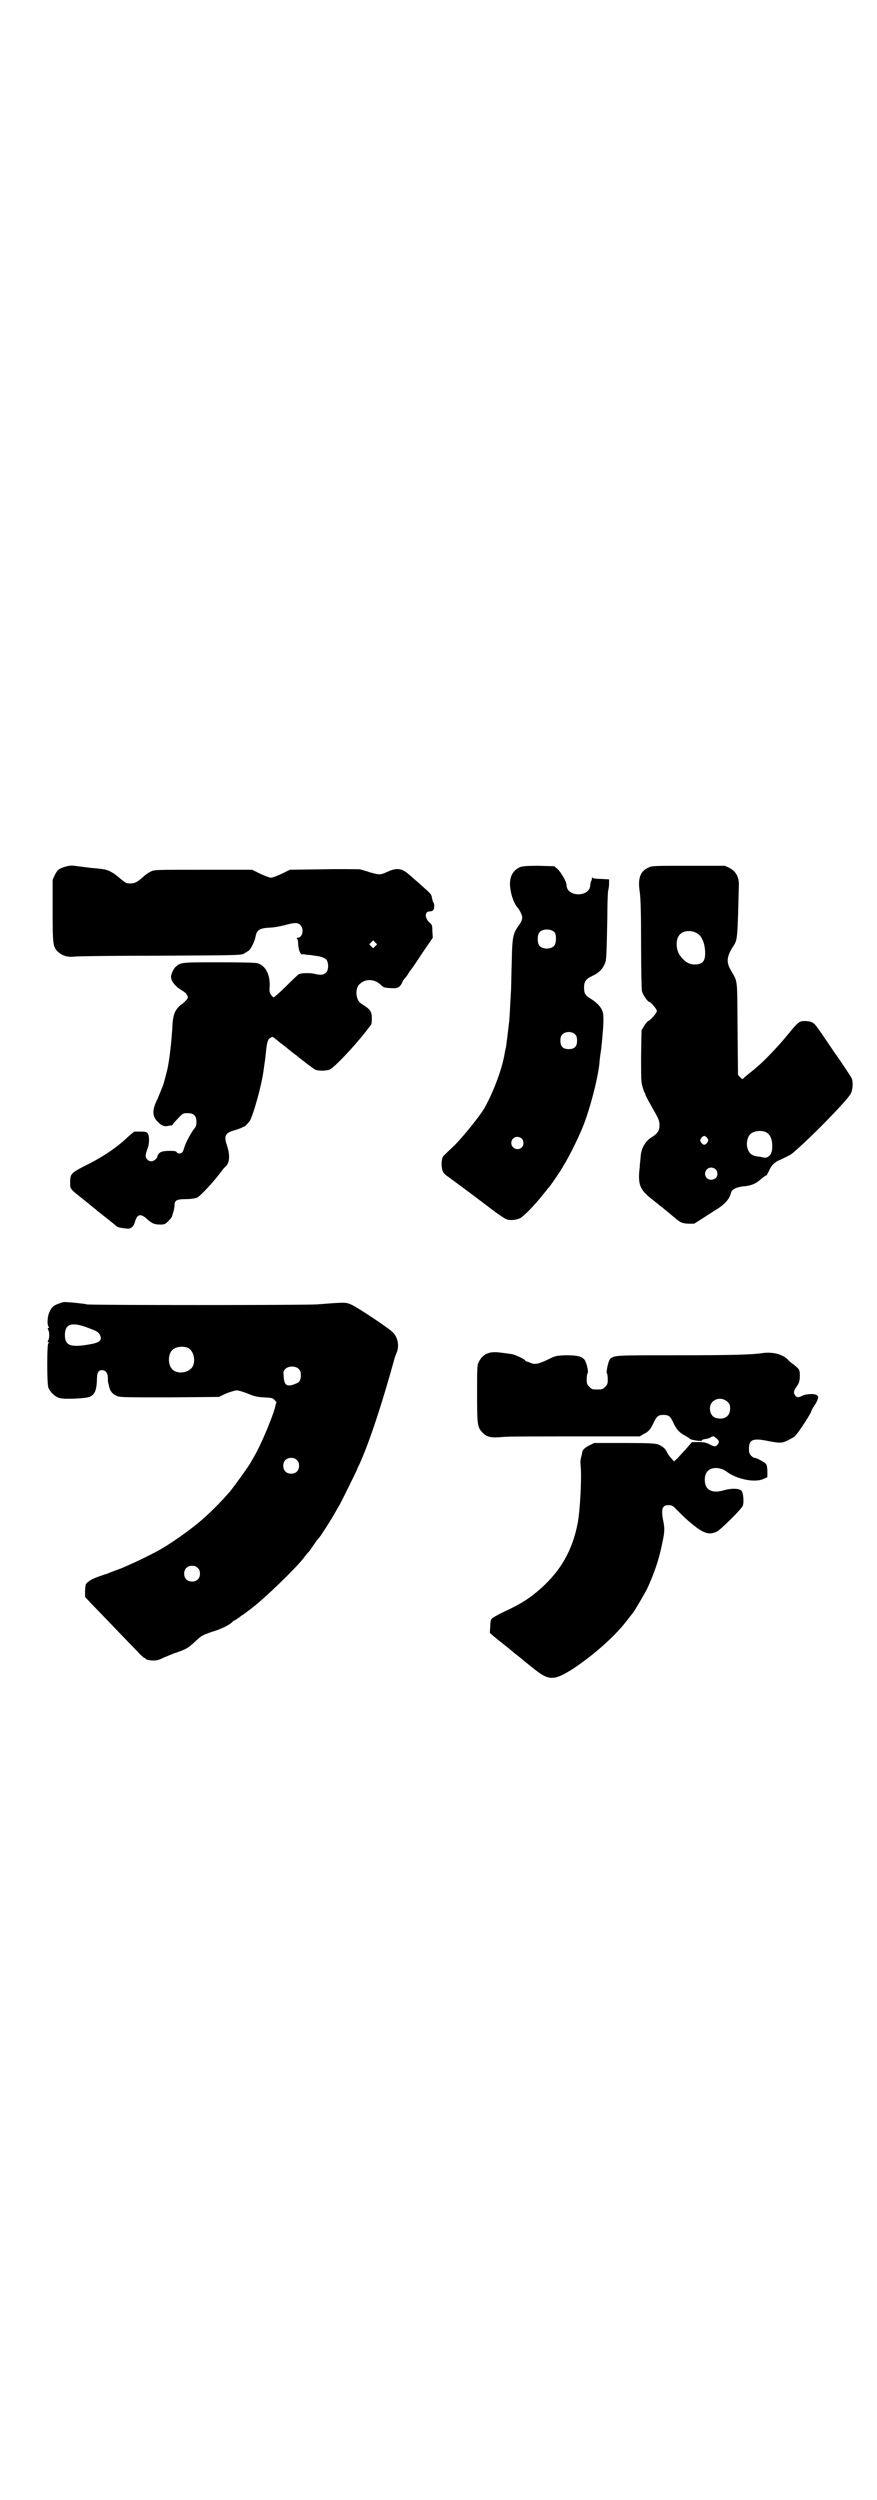 <?xml version="1.0" standalone="no"?>
<!DOCTYPE svg PUBLIC "-//W3C//DTD SVG 20010904//EN"
 "http://www.w3.org/TR/2001/REC-SVG-20010904/DTD/svg10.dtd">
<svg version="1.0" xmlns="http://www.w3.org/2000/svg"
 width="1000pt" height="2850pt" viewBox="0 0 1000 2850"
 preserveAspectRatio="xMidYMid meet">
<g transform="translate(0,2850) scale(0.5,-0.5)"
fill="#000000" stroke="none">
<path d="M149 3724 c-14 -4 -18 -7 -24 -19 l-5 -11 0 -70 c0 -79 1 -83 12 -94
10 -9 22 -13 38 -11 7 1 95 2 196 2 180 1 183 1 191 5 4 3 10 6 11 7 5 5 14
23 15 33 3 14 10 18 32 19 9 0 23 3 32 5 25 7 32 7 38 1 9 -9 5 -29 -6 -29 -2
0 -3 -1 -2 -2 2 0 3 -7 3 -14 1 -12 5 -23 10 -22 0 1 5 0 10 -1 5 0 13 -1 17
-2 13 -1 25 -5 28 -10 5 -8 4 -23 -1 -28 -6 -6 -13 -7 -28 -3 -11 2 -30 2 -36
-2 -1 -1 -14 -13 -28 -27 -14 -14 -27 -25 -28 -25 -1 0 -4 3 -6 6 -3 4 -4 8
-3 19 1 27 -9 47 -28 53 -6 1 -31 2 -88 2 -84 0 -87 0 -98 -10 -5 -4 -11 -17
-11 -23 0 -11 11 -23 26 -32 4 -2 9 -6 10 -9 3 -5 3 -6 0 -11 -2 -2 -7 -8 -12
-11 -15 -11 -20 -24 -21 -53 -2 -33 -7 -78 -12 -98 -3 -11 -4 -16 -8 -30 -3
-9 -10 -25 -14 -35 -13 -26 -12 -40 2 -53 8 -8 14 -10 23 -8 3 1 6 1 8 1 1 1
2 1 2 2 0 1 5 7 12 14 11 12 12 12 22 12 14 0 20 -6 20 -20 0 -8 -1 -11 -7
-18 -7 -10 -17 -28 -21 -41 -1 -4 -3 -9 -4 -10 -3 -4 -11 -4 -13 0 -1 2 -4 3
-14 3 -19 0 -24 -2 -28 -8 -2 -3 -3 -6 -2 -6 0 0 -1 -2 -4 -5 -6 -6 -14 -6
-19 -1 -5 6 -5 10 0 24 5 12 5 29 1 36 -3 3 -5 4 -17 4 l-14 0 -13 -11 c-29
-28 -64 -50 -105 -70 -25 -13 -28 -16 -28 -34 0 -17 -2 -14 33 -42 11 -9 21
-17 22 -18 2 -1 4 -3 6 -5 32 -25 44 -35 45 -36 1 -2 11 -4 22 -5 10 -2 17 4
20 16 5 17 13 19 28 5 11 -10 17 -12 30 -12 9 0 11 1 18 8 4 4 8 9 8 10 1 3 1
3 4 13 1 4 2 10 2 13 0 11 5 14 26 14 12 0 22 2 25 3 8 4 37 35 55 59 5 7 6 8
13 15 7 9 7 26 1 44 -8 23 -5 30 17 36 7 2 14 5 17 6 2 2 4 3 4 2 0 -2 10 8
14 14 8 14 27 82 31 114 1 6 2 15 3 21 1 6 2 18 3 26 2 18 4 25 10 28 5 3 4 3
14 -5 1 -1 6 -5 10 -8 4 -3 8 -6 9 -7 1 -1 5 -4 10 -8 11 -9 14 -11 17 -13 10
-9 37 -29 42 -32 8 -3 26 -3 34 1 11 6 54 51 82 87 4 6 9 11 10 13 2 1 3 7 3
15 0 15 -3 21 -17 30 -13 8 -14 10 -17 20 -3 11 0 25 7 30 13 12 33 11 47 -2
7 -7 8 -7 24 -8 14 -1 19 1 25 12 1 4 4 8 5 9 2 2 6 7 9 12 3 5 6 9 7 10 1 1
12 17 25 37 l24 35 -1 15 c0 13 -1 15 -6 19 -12 11 -12 26 0 26 3 0 7 1 8 3 3
4 3 14 0 18 -1 1 -2 6 -3 10 -1 8 -2 9 -26 30 -7 7 -15 13 -17 15 -2 2 -8 7
-14 12 -14 11 -26 11 -45 2 -16 -7 -17 -7 -39 -1 -9 3 -20 6 -23 7 -3 0 -41 1
-83 0 l-77 -1 -18 -9 c-11 -5 -21 -9 -25 -9 -4 0 -14 4 -25 9 l-18 9 -111 0
c-111 0 -111 0 -120 -4 -6 -3 -13 -8 -16 -11 -17 -15 -21 -17 -37 -16 -3 0
-10 5 -17 11 -12 11 -24 18 -33 20 -2 1 -17 3 -32 4 -15 2 -33 4 -39 5 -8 1
-14 0 -21 -2z m707 -181 l-5 -5 -4 4 -5 5 4 4 5 5 4 -4 5 -5 -4 -4z"/>
<path d="M1186 3723 c-18 -8 -26 -25 -22 -50 2 -16 9 -34 16 -42 2 -2 6 -8 8
-13 5 -10 4 -16 -7 -31 -11 -16 -13 -24 -14 -81 -1 -28 -1 -60 -2 -70 -2 -36
-3 -59 -4 -66 -3 -27 -6 -50 -7 -57 -1 -4 -3 -13 -4 -20 -7 -36 -26 -85 -45
-119 -11 -19 -46 -62 -67 -84 -13 -12 -24 -23 -25 -24 -7 -4 -8 -29 -2 -39 1
-2 6 -7 11 -10 7 -5 49 -36 107 -80 11 -8 23 -16 26 -17 8 -3 20 -2 30 2 9 4
35 31 53 54 5 6 10 12 11 14 2 1 10 12 18 24 21 30 40 66 58 107 17 38 37 112
42 154 0 6 2 20 4 33 3 28 6 62 5 74 0 16 -9 28 -29 41 -13 8 -15 12 -15 26 0
13 4 19 19 26 13 6 22 14 27 25 5 10 5 10 7 105 0 33 1 62 2 65 1 3 2 10 2 15
l0 10 -17 1 c-9 0 -18 1 -20 2 -1 2 -2 2 -2 1 0 -1 0 -5 -2 -8 -1 -3 -2 -7 -2
-9 0 -12 -11 -21 -27 -21 -16 0 -27 9 -27 21 0 8 -13 30 -21 37 l-7 6 -36 1
c-28 0 -36 -1 -42 -3z m79 -149 c4 -6 4 -24 -1 -30 -7 -9 -27 -9 -34 0 -5 6
-5 24 0 30 7 9 27 9 35 0z m47 -233 c3 -3 4 -7 4 -14 0 -13 -6 -19 -19 -19
-13 0 -19 6 -19 19 0 7 1 11 4 14 7 8 23 8 30 0z m-122 -237 c5 -5 5 -15 0
-20 -9 -9 -24 -2 -24 10 0 8 6 14 14 14 3 0 8 -2 10 -4z"/>
<path d="M1479 3722 c-19 -8 -25 -25 -20 -56 2 -15 3 -48 3 -120 0 -56 1 -102
2 -106 2 -8 13 -24 16 -24 4 0 18 -17 18 -21 0 -4 -10 -16 -18 -22 -3 -1 -8
-7 -11 -12 l-6 -10 -1 -58 c0 -49 0 -60 3 -70 2 -7 4 -13 5 -14 1 -1 2 -5 3
-8 2 -4 9 -17 17 -31 12 -21 14 -26 14 -35 0 -12 -4 -19 -15 -26 -17 -10 -26
-25 -28 -45 0 -6 -2 -17 -2 -24 -5 -40 0 -52 25 -72 5 -4 14 -11 21 -17 7 -5
16 -13 20 -16 4 -3 9 -8 12 -10 14 -12 17 -14 32 -15 l14 0 16 10 c9 6 23 15
31 20 22 13 33 25 37 40 1 8 12 13 27 15 17 1 29 6 37 13 12 10 15 12 17 12 0
0 3 5 6 11 5 12 13 20 26 25 19 9 23 11 29 16 43 37 120 116 131 134 5 9 6 28
2 36 -3 6 -34 52 -36 54 -1 1 -8 12 -17 25 -9 13 -16 24 -17 25 -1 1 -4 6 -8
11 -8 12 -14 15 -30 15 -11 0 -14 -2 -40 -34 -17 -21 -52 -58 -67 -70 -4 -4
-13 -11 -18 -15 -5 -4 -11 -9 -13 -11 -3 -3 -4 -3 -8 2 l-5 5 -1 106 c-1 119
1 104 -16 134 -10 18 -9 30 7 55 9 13 9 19 12 140 0 17 -7 29 -21 37 l-11 5
-83 0 c-77 0 -84 0 -91 -4z m109 -149 c11 -5 19 -21 20 -42 1 -22 -5 -30 -24
-30 -14 0 -25 8 -35 23 -8 14 -8 35 1 45 8 9 25 11 38 4z m158 -454 c11 -5 16
-18 15 -36 0 -15 -9 -25 -21 -22 -3 1 -8 2 -11 2 -15 2 -21 7 -25 21 -2 9 0
22 6 29 7 8 24 11 36 6z m-133 -14 c3 -5 3 -5 0 -10 -2 -3 -5 -5 -7 -5 -2 0
-5 2 -7 5 -3 5 -3 5 0 10 2 3 5 5 7 5 2 0 5 -2 7 -5z m19 -71 c6 -6 5 -17 -1
-21 -7 -4 -14 -4 -19 1 -9 9 -2 24 10 24 3 0 8 -2 10 -4z"/>
<path d="M135 2728 c-13 -4 -18 -9 -23 -21 -4 -10 -5 -28 -1 -32 1 -2 1 -3 -1
-3 -1 0 -2 -1 0 -4 3 -5 3 -19 0 -24 -2 -3 -1 -4 0 -4 2 0 2 -1 0 -3 -3 -3 -3
-89 0 -100 3 -9 13 -20 24 -24 9 -4 58 -2 70 2 12 5 16 15 17 37 0 19 3 24 12
24 8 0 13 -7 13 -18 0 -5 0 -10 1 -11 0 -1 1 -5 2 -9 2 -10 8 -17 18 -21 7 -3
21 -3 120 -3 l112 1 17 8 c10 4 21 7 24 7 3 0 14 -3 24 -7 14 -6 21 -8 37 -9
19 -1 21 -1 26 -7 3 -3 4 -5 4 -5 -1 0 -2 -2 -2 -3 -2 -17 -32 -90 -49 -119
-2 -4 -6 -10 -8 -14 -4 -8 -36 -52 -44 -62 -2 -3 -7 -9 -12 -14 -10 -12 -39
-41 -53 -53 -28 -25 -80 -61 -105 -74 -34 -18 -61 -30 -82 -39 -14 -5 -27 -10
-29 -11 -2 -1 -5 -2 -6 -2 -21 -7 -34 -12 -39 -17 -7 -5 -7 -6 -8 -20 l0 -15
12 -13 c7 -7 31 -32 54 -56 23 -24 47 -49 54 -56 7 -8 14 -14 15 -14 2 0 3 -1
3 -2 1 -2 7 -3 14 -4 11 0 14 0 28 7 8 3 21 9 28 11 23 8 27 10 47 29 10 9 13
11 33 18 21 6 42 16 49 24 2 2 4 3 5 3 1 0 3 2 6 4 2 1 6 4 8 6 4 2 12 8 25
18 31 24 98 89 117 113 5 7 11 14 14 17 2 3 7 10 11 16 4 6 8 11 9 12 3 2 26
38 37 57 6 11 13 22 14 25 4 7 37 74 37 75 0 0 2 6 5 11 22 48 51 135 80 240
1 5 4 12 6 17 6 15 2 36 -11 47 -12 11 -83 58 -94 62 -12 5 -13 5 -77 0 -31
-2 -515 -2 -525 0 -3 1 -12 2 -21 3 -9 1 -20 2 -24 2 -5 1 -12 0 -18 -3z m67
-56 c17 -6 22 -9 25 -14 7 -13 2 -19 -22 -23 -44 -8 -57 -3 -57 21 0 26 16 31
54 16z m226 -45 c16 -7 20 -37 7 -48 -12 -11 -34 -11 -43 0 -9 10 -9 32 0 42
7 8 24 11 36 6z m253 -48 c4 -4 5 -7 5 -14 0 -12 -3 -17 -12 -20 -19 -8 -26
-4 -27 16 -1 12 -1 13 4 18 7 7 23 7 30 0z m-4 -208 c4 -4 5 -7 5 -13 0 -11
-7 -18 -18 -18 -11 0 -18 7 -18 18 0 11 7 18 18 18 6 0 9 -1 13 -5z m-226
-246 c4 -4 5 -7 5 -13 0 -11 -7 -18 -18 -18 -11 0 -18 7 -18 18 0 11 7 18 18
18 6 0 9 -1 13 -5z"/>
<path d="M1114 2615 c-10 -3 -17 -10 -22 -20 -4 -7 -4 -14 -4 -73 0 -72 1 -76
12 -88 11 -11 19 -13 50 -10 14 1 87 1 167 1 l142 0 8 5 c11 5 16 10 23 25 8
17 12 19 23 19 12 0 16 -3 23 -19 7 -14 13 -21 24 -27 5 -3 11 -6 14 -9 5 -3
29 -6 27 -3 -1 1 2 2 7 3 4 0 10 2 13 4 5 3 6 3 11 -1 8 -6 9 -9 5 -15 -4 -6
-8 -6 -19 0 -8 4 -12 5 -25 5 l-15 0 -13 -15 c-7 -8 -16 -17 -20 -22 l-8 -7
-6 7 c-4 4 -8 10 -10 14 -4 9 -11 14 -21 18 -7 2 -21 3 -77 3 l-68 0 -10 -5
c-9 -4 -16 -10 -17 -15 0 -1 -1 -5 -2 -10 -2 -6 -3 -13 -2 -20 3 -26 -1 -106
-7 -135 -12 -60 -38 -106 -84 -147 -25 -22 -45 -35 -82 -52 -15 -7 -29 -15
-30 -17 -2 -2 -3 -10 -3 -18 l-1 -14 8 -7 c5 -4 12 -10 16 -13 4 -3 19 -15 32
-26 13 -10 25 -20 27 -22 2 -1 10 -8 19 -15 33 -26 44 -26 86 0 47 31 96 74
123 109 7 9 13 17 15 19 6 8 25 41 33 56 16 35 27 66 35 107 5 24 5 31 1 50
-5 27 -1 35 17 33 3 0 9 -4 13 -9 18 -18 23 -23 39 -36 25 -20 37 -23 54 -15
8 4 56 51 59 59 3 8 1 30 -3 34 -6 6 -23 6 -41 1 -17 -5 -29 -3 -36 4 -9 8 -9
32 0 40 9 10 30 9 44 -2 23 -17 64 -25 83 -16 l9 4 0 13 c0 8 -1 14 -3 17 -3
4 -21 14 -26 14 -2 0 -5 2 -8 5 -4 4 -5 7 -5 16 0 21 9 25 46 17 27 -5 31 -5
50 6 9 4 12 8 27 30 9 14 18 28 19 32 1 4 5 10 7 13 2 3 6 9 7 13 3 7 2 8 -1
11 -5 4 -24 3 -33 -1 -9 -5 -13 -5 -17 1 -4 6 -3 10 4 20 6 9 7 13 7 25 0 13
-1 14 -13 24 -6 4 -13 10 -15 13 -13 12 -35 17 -57 14 -25 -4 -80 -5 -199 -5
-140 0 -140 0 -149 -9 -4 -5 -9 -29 -7 -32 1 -1 2 -7 2 -14 0 -10 -1 -12 -6
-17 -6 -6 -7 -6 -18 -6 -11 0 -12 0 -18 6 -5 5 -6 7 -6 17 0 7 1 13 2 14 3 3
-3 27 -8 32 -7 7 -17 9 -42 9 -22 -1 -23 -1 -41 -10 -21 -10 -30 -12 -40 -7
-4 2 -8 3 -9 3 -1 0 -2 1 -2 2 0 2 -18 11 -28 14 -4 1 -13 2 -20 3 -7 1 -16 2
-20 2 -4 0 -11 0 -16 -2z m545 -111 c5 -5 6 -7 6 -16 0 -17 -13 -26 -32 -21
-14 3 -19 26 -8 37 9 9 24 9 34 0z"/>
</g>
</svg>
